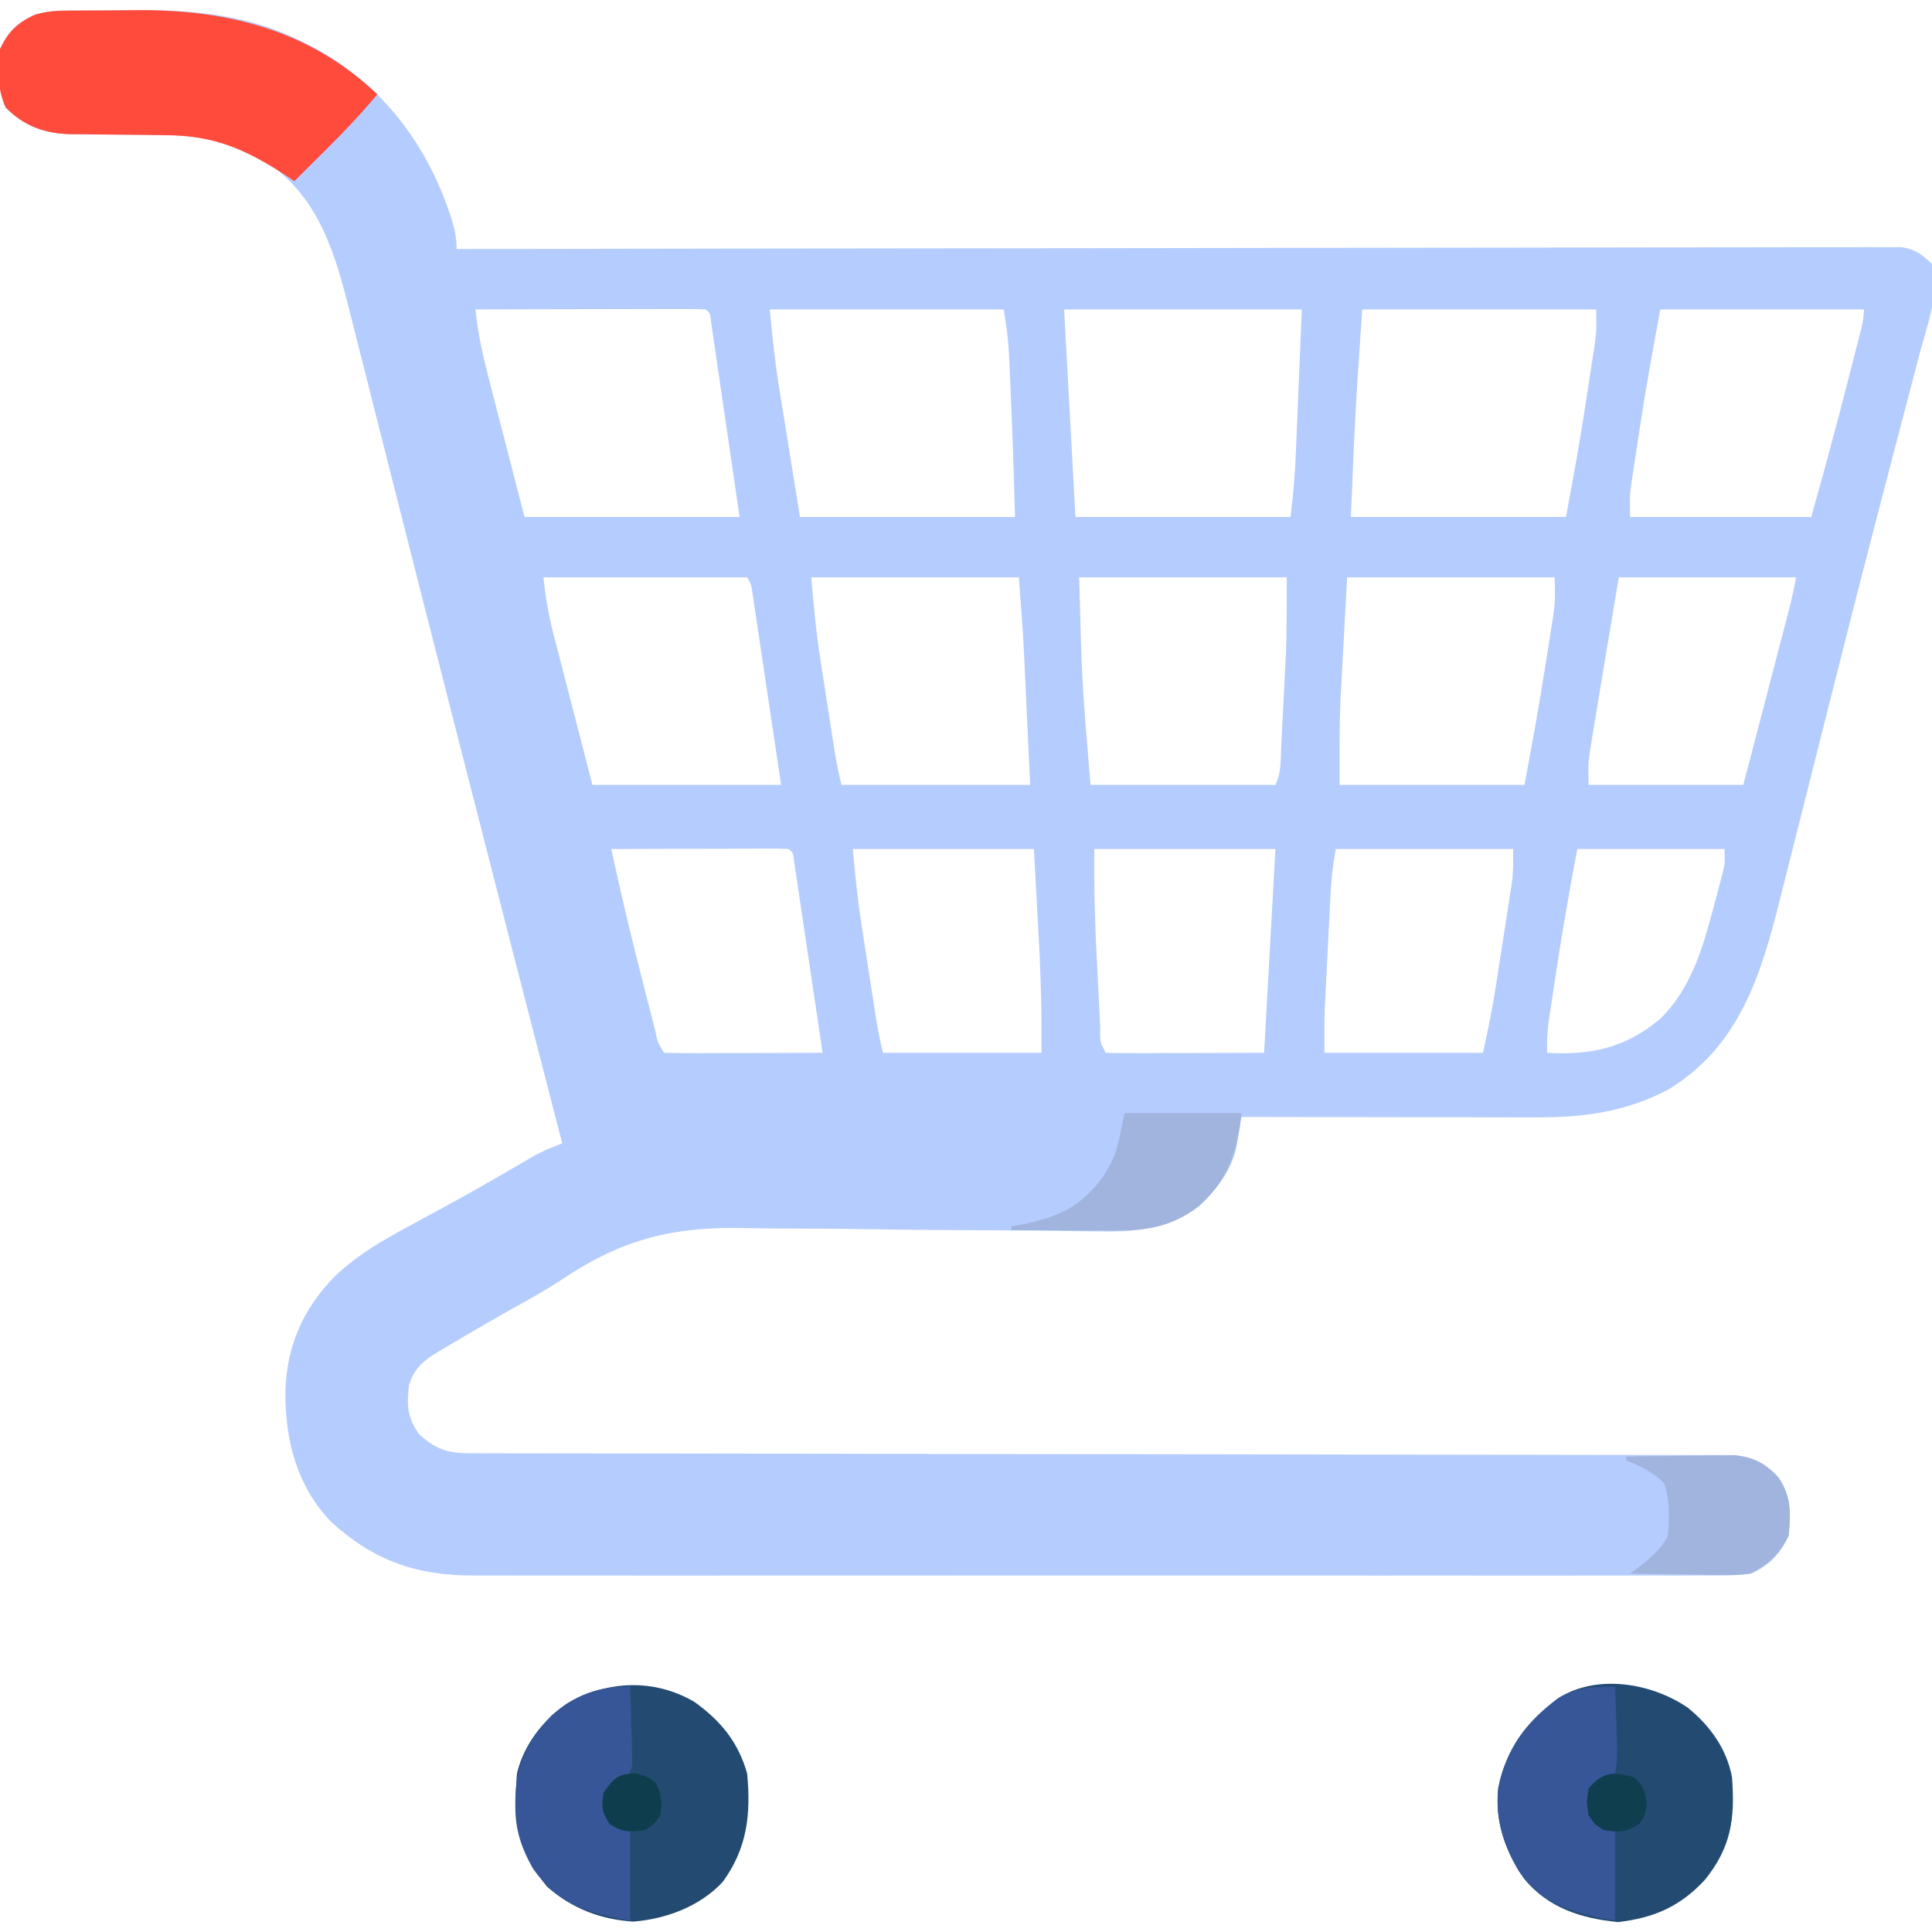 <?xml version="1.0" encoding="UTF-8"?>
<svg version="1.1" xmlns="http://www.w3.org/2000/svg" width="512" height="512">
<path d="M0 0 C1.196 -0.009 1.196 -0.009 2.417 -0.017 C4.11 -0.027 5.804 -0.033 7.498 -0.037 C10.028 -0.047 12.558 -0.078 15.088 -0.109 C30.394 -0.21 45.036 1.188 58.895 8.203 C59.878 8.696 60.862 9.188 61.875 9.695 C80.332 19.676 92.453 35.788 98.707 55.703 C99.508 58.428 99.895 60.336 99.895 63.203 C100.709 63.202 101.524 63.2 102.364 63.199 C150.63 63.109 198.896 63.04 247.162 62.999 C252.953 62.994 258.745 62.989 264.537 62.983 C266.266 62.982 266.266 62.982 268.031 62.98 C286.716 62.963 305.401 62.931 324.086 62.895 C343.25 62.857 362.413 62.835 381.577 62.827 C393.408 62.821 405.239 62.804 417.07 62.771 C425.176 62.75 433.282 62.744 441.389 62.749 C446.07 62.752 450.751 62.748 455.432 62.726 C459.714 62.707 463.997 62.706 468.28 62.72 C469.832 62.721 471.384 62.716 472.936 62.704 C475.041 62.688 477.145 62.696 479.251 62.711 C480.422 62.709 481.592 62.708 482.798 62.706 C486.548 63.308 488.22 64.557 490.895 67.203 C493.017 74.605 489.566 83.638 487.652 90.781 C487.296 92.147 486.942 93.513 486.588 94.879 C485.818 97.842 485.041 100.804 484.258 103.764 C482.997 108.532 481.75 113.305 480.507 118.079 C480.292 118.905 480.077 119.732 479.855 120.583 C479.409 122.296 478.963 124.008 478.518 125.72 C477.821 128.393 477.123 131.065 476.425 133.737 C472.852 147.432 469.362 161.148 465.901 174.872 C465.022 178.358 464.141 181.844 463.26 185.329 C462.675 187.646 462.089 189.963 461.503 192.28 C461.214 193.424 460.925 194.568 460.628 195.746 C459.181 201.47 457.738 207.195 456.302 212.921 C454.935 218.368 453.56 223.812 452.178 229.255 C451.668 231.268 451.162 233.283 450.66 235.298 C445.613 255.518 439.874 274.574 420.867 286.027 C409.554 291.919 398.494 293.375 385.886 293.317 C384.612 293.317 384.612 293.317 383.311 293.317 C380.535 293.316 377.76 293.309 374.984 293.301 C373.047 293.299 371.109 293.297 369.171 293.296 C364.096 293.293 359.022 293.283 353.947 293.272 C348.758 293.262 343.569 293.257 338.381 293.252 C328.219 293.241 318.057 293.224 307.895 293.203 C307.775 293.948 307.655 294.693 307.532 295.46 C307.365 296.443 307.199 297.425 307.027 298.438 C306.866 299.409 306.705 300.381 306.54 301.382 C304.806 308.966 299.342 315.056 292.895 319.203 C285.203 323.177 278.5 323.725 269.947 323.527 C268.015 323.508 266.083 323.49 264.15 323.472 C262.09 323.449 260.03 323.417 257.97 323.383 C253.64 323.315 249.311 323.288 244.98 323.27 C232.671 323.213 220.363 323.132 208.055 322.939 C201.244 322.833 194.434 322.779 187.621 322.78 C184.034 322.778 180.45 322.752 176.863 322.66 C157.379 322.181 143.952 325.431 127.644 336.399 C123.116 339.37 118.376 341.95 113.645 344.578 C107.826 347.906 102.016 351.252 96.27 354.703 C95.287 355.291 94.305 355.879 93.293 356.484 C90.181 358.714 88.343 360.641 87.277 364.352 C86.678 369.526 86.795 372.76 89.895 377.203 C94.39 381.361 97.594 382.327 103.619 382.333 C105.42 382.339 105.42 382.339 107.257 382.344 C108.596 382.343 109.935 382.342 111.274 382.341 C112.692 382.344 114.109 382.346 115.526 382.35 C119.43 382.357 123.334 382.359 127.238 382.36 C131.444 382.362 135.651 382.369 139.857 382.376 C147.15 382.388 154.443 382.396 161.736 382.402 C173.26 382.413 184.784 382.433 196.308 382.455 C200.249 382.463 204.19 382.47 208.131 382.478 C209.116 382.48 210.101 382.481 211.116 382.483 C222.332 382.504 233.548 382.523 244.764 382.541 C245.789 382.543 246.815 382.544 247.871 382.546 C264.493 382.572 281.114 382.591 297.735 382.608 C314.792 382.625 331.848 382.654 348.905 382.692 C359.43 382.716 369.955 382.73 380.48 382.732 C387.691 382.734 394.903 382.747 402.114 382.768 C406.277 382.78 410.44 382.787 414.603 382.782 C418.413 382.776 422.223 382.785 426.033 382.804 C428.066 382.811 430.098 382.803 432.13 382.794 C433.339 382.803 434.547 382.812 435.792 382.821 C437.354 382.823 437.354 382.823 438.947 382.825 C443.755 383.442 446.978 385.187 450.207 388.766 C453.642 393.727 453.489 398.283 452.895 404.203 C450.709 408.827 447.702 412.299 442.895 414.203 C438.248 414.806 433.606 414.743 428.928 414.711 C427.484 414.716 426.04 414.722 424.595 414.73 C420.63 414.747 416.665 414.738 412.699 414.726 C408.421 414.717 404.143 414.731 399.865 414.742 C391.483 414.76 383.102 414.756 374.721 414.744 C367.906 414.735 361.091 414.734 354.277 414.738 C352.822 414.739 352.822 414.739 351.338 414.74 C349.367 414.742 347.397 414.743 345.427 414.744 C326.943 414.756 308.46 414.742 289.977 414.721 C274.129 414.703 258.281 414.706 242.434 414.725 C224.026 414.746 205.618 414.754 187.21 414.742 C185.245 414.741 183.28 414.74 181.315 414.738 C179.865 414.737 179.865 414.737 178.386 414.737 C171.585 414.733 164.784 414.739 157.984 414.748 C149.687 414.76 141.391 414.756 133.094 414.735 C128.864 414.725 124.633 414.721 120.403 414.734 C116.524 414.746 112.645 414.739 108.766 414.718 C107.369 414.713 105.972 414.716 104.575 414.725 C89.413 414.823 77.915 410.79 66.707 400.578 C57.553 391.059 54.47 378.928 54.531 366.121 C54.808 354.018 59.171 344.019 67.691 335.382 C73.732 329.686 80.345 325.837 87.645 321.953 C89.437 320.983 91.226 320.009 93.016 319.034 C94.22 318.38 95.424 317.726 96.629 317.074 C103.279 313.472 109.822 309.688 116.358 305.884 C117.548 305.197 117.548 305.197 118.762 304.496 C119.443 304.099 120.125 303.703 120.828 303.294 C123.126 302.081 125.469 301.13 127.895 300.203 C127.745 299.626 127.596 299.049 127.442 298.455 C119.206 266.642 111.017 234.818 102.885 202.978 C101.429 197.278 99.972 191.577 98.514 185.877 C93.791 167.412 89.077 148.944 84.405 130.466 C82.721 123.807 81.032 117.149 79.34 110.492 C77.979 105.131 76.625 99.767 75.277 94.402 C74.443 91.09 73.602 87.781 72.758 84.472 C72.373 82.955 71.991 81.438 71.612 79.919 C67.817 64.702 63.575 49.953 50.141 40.551 C41.026 35.082 33.195 33.079 22.719 33.027 C20.903 33.004 19.087 32.98 17.271 32.955 C14.428 32.92 11.584 32.891 8.74 32.877 C5.983 32.862 3.226 32.821 0.469 32.777 C-0.371 32.779 -1.211 32.781 -2.076 32.783 C-9.155 32.638 -14.548 30.76 -19.605 25.703 C-21.826 20.523 -21.859 15.754 -21.105 10.203 C-18.956 5.665 -16.626 3.351 -12.105 1.203 C-8.168 -0.137 -4.111 0.023 0 0 Z M104.895 79.203 C105.547 85.746 106.959 91.909 108.617 98.266 C108.97 99.639 108.97 99.639 109.329 101.041 C110.2 104.43 111.079 107.816 111.957 111.203 C113.916 118.793 115.876 126.383 117.895 134.203 C136.705 134.203 155.515 134.203 174.895 134.203 C173.946 127.706 172.997 121.209 172.02 114.516 C171.724 112.493 171.429 110.471 171.125 108.388 C170.502 104.121 169.875 99.855 169.245 95.589 C168.923 93.395 168.605 91.2 168.288 89.005 C168.114 87.827 167.941 86.648 167.762 85.434 C167.616 84.431 167.47 83.428 167.32 82.395 C167.113 80.235 167.113 80.235 165.895 79.203 C163.992 79.109 162.086 79.086 160.181 79.09 C158.35 79.09 158.35 79.09 156.481 79.09 C155.138 79.095 153.796 79.1 152.453 79.105 C151.087 79.107 149.721 79.109 148.355 79.11 C144.753 79.114 141.151 79.123 137.549 79.134 C133.875 79.145 130.202 79.149 126.529 79.154 C119.318 79.165 112.106 79.182 104.895 79.203 Z M182.895 79.203 C183.561 86.53 184.341 93.665 185.523 100.902 C185.66 101.756 185.797 102.61 185.937 103.49 C186.44 106.624 186.949 109.757 187.457 112.891 C188.591 119.924 189.726 126.957 190.895 134.203 C209.705 134.203 228.515 134.203 247.895 134.203 C247.274 113.698 247.274 113.698 246.395 93.203 C246.341 92.096 246.341 92.096 246.287 90.966 C246.071 86.938 245.562 83.21 244.895 79.203 C224.435 79.203 203.975 79.203 182.895 79.203 Z M260.895 79.203 C261.885 97.353 262.875 115.503 263.895 134.203 C282.705 134.203 301.515 134.203 320.895 134.203 C321.711 127.072 321.711 127.072 322.192 119.959 C322.232 119.026 322.273 118.093 322.314 117.132 C322.352 116.185 322.39 115.238 322.43 114.262 C322.468 113.367 322.506 112.471 322.546 111.549 C322.686 108.246 322.821 104.943 322.957 101.641 C323.266 94.236 323.576 86.832 323.895 79.203 C303.105 79.203 282.315 79.203 260.895 79.203 Z M339.895 79.203 C339.585 83.823 339.276 88.443 338.957 93.203 C338.862 94.603 338.766 96.003 338.668 97.445 C337.864 109.7 337.406 121.918 336.895 134.203 C355.705 134.203 374.515 134.203 393.895 134.203 C395.831 123.875 397.692 113.605 399.257 103.227 C399.587 101.043 399.925 98.862 400.264 96.68 C400.478 95.268 400.693 93.857 400.906 92.445 C401.097 91.196 401.287 89.947 401.483 88.66 C402.013 84.79 402.013 84.79 401.895 79.203 C381.435 79.203 360.975 79.203 339.895 79.203 Z M418.895 79.203 C416.958 89.531 415.097 99.801 413.532 110.18 C413.202 112.363 412.864 114.545 412.525 116.727 C412.311 118.138 412.097 119.549 411.883 120.961 C411.692 122.21 411.502 123.459 411.306 124.747 C410.776 128.616 410.776 128.616 410.895 134.203 C426.735 134.203 442.575 134.203 458.895 134.203 C462.713 120.554 462.713 120.554 466.352 106.859 C466.544 106.113 466.737 105.366 466.935 104.597 C467.33 103.065 467.724 101.533 468.117 100.001 C468.721 97.647 469.33 95.294 469.939 92.941 C470.327 91.435 470.714 89.928 471.102 88.422 C471.283 87.723 471.464 87.024 471.651 86.304 C472.579 82.798 472.579 82.798 472.895 79.203 C455.075 79.203 437.255 79.203 418.895 79.203 Z M122.895 150.203 C123.719 156.931 123.719 156.931 125.11 163.426 C125.353 164.379 125.597 165.332 125.848 166.314 C126.102 167.288 126.356 168.262 126.617 169.266 C126.97 170.639 126.97 170.639 127.329 172.041 C128.2 175.43 129.079 178.816 129.957 182.203 C131.916 189.793 133.876 197.383 135.895 205.203 C152.395 205.203 168.895 205.203 185.895 205.203 C184.777 197.691 183.657 190.18 182.531 182.669 C182.149 180.112 181.768 177.555 181.388 174.998 C180.843 171.329 180.293 167.661 179.742 163.992 C179.572 162.843 179.403 161.694 179.228 160.51 C178.987 158.919 178.987 158.919 178.742 157.295 C178.603 156.358 178.463 155.421 178.318 154.456 C177.996 152.179 177.996 152.179 176.895 150.203 C159.075 150.203 141.255 150.203 122.895 150.203 Z M193.895 150.203 C194.502 157.492 195.134 164.574 196.27 171.766 C196.399 172.605 196.528 173.444 196.662 174.309 C196.932 176.056 197.204 177.804 197.479 179.551 C197.898 182.225 198.311 184.899 198.723 187.574 C198.988 189.284 199.254 190.994 199.52 192.703 C199.642 193.498 199.765 194.293 199.892 195.112 C200.431 198.53 201.054 201.842 201.895 205.203 C218.395 205.203 234.895 205.203 251.895 205.203 C251.585 198.541 251.276 191.879 250.957 185.016 C250.862 182.941 250.766 180.867 250.668 178.73 C250.589 177.04 250.509 175.35 250.43 173.66 C250.392 172.82 250.354 171.979 250.314 171.114 C249.982 164.123 249.432 157.191 248.895 150.203 C230.745 150.203 212.595 150.203 193.895 150.203 Z M264.895 150.203 C265.595 177.759 265.595 177.759 267.895 205.203 C284.065 205.203 300.235 205.203 316.895 205.203 C318.495 202.003 318.26 198.492 318.43 194.969 C318.473 194.139 318.516 193.31 318.56 192.455 C318.65 190.69 318.738 188.924 318.824 187.159 C318.954 184.505 319.093 181.852 319.232 179.199 C319.32 177.477 319.406 175.754 319.492 174.031 C319.533 173.257 319.573 172.482 319.615 171.684 C319.957 164.501 319.895 157.424 319.895 150.203 C301.745 150.203 283.595 150.203 264.895 150.203 Z M335.895 150.203 C335.565 156.308 335.235 162.413 334.895 168.703 C334.79 170.594 334.686 172.484 334.578 174.432 C334.496 175.991 334.414 177.55 334.332 179.109 C334.289 179.87 334.246 180.63 334.201 181.413 C333.792 189.369 333.895 197.197 333.895 205.203 C350.065 205.203 366.235 205.203 382.895 205.203 C384.8 195.04 386.66 184.917 388.257 174.709 C388.587 172.609 388.925 170.511 389.264 168.412 C389.478 167.05 389.693 165.687 389.906 164.324 C390.097 163.122 390.287 161.92 390.483 160.681 C391.032 156.628 391.032 156.628 390.895 150.203 C372.745 150.203 354.595 150.203 335.895 150.203 Z M407.895 150.203 C406.946 155.875 405.997 161.547 405.02 167.391 C404.724 169.152 404.429 170.913 404.125 172.727 C403.495 176.499 402.87 180.271 402.25 184.044 C401.919 186.053 401.586 188.061 401.253 190.069 C400.979 191.769 400.979 191.769 400.699 193.504 C400.463 194.955 400.463 194.955 400.222 196.435 C399.777 199.732 399.777 199.732 399.895 205.203 C413.425 205.203 426.955 205.203 440.895 205.203 C442.729 198.174 444.562 191.145 446.394 184.115 C447.017 181.724 447.641 179.333 448.265 176.943 C449.162 173.505 450.058 170.067 450.953 166.629 C451.232 165.561 451.512 164.493 451.799 163.393 C452.059 162.392 452.32 161.392 452.588 160.361 C452.816 159.483 453.045 158.606 453.281 157.703 C453.891 155.219 454.393 152.711 454.895 150.203 C439.385 150.203 423.875 150.203 407.895 150.203 Z M140.895 222.203 C143.376 233.681 146.047 245.091 148.987 256.46 C149.597 258.823 150.2 261.188 150.803 263.553 C151.191 265.063 151.58 266.572 151.969 268.082 C152.148 268.786 152.327 269.49 152.512 270.215 C153.167 273.481 153.167 273.481 154.895 276.203 C157.997 276.292 161.077 276.318 164.18 276.301 C165.111 276.299 166.041 276.298 167 276.296 C169.986 276.291 172.971 276.278 175.957 276.266 C177.976 276.261 179.995 276.256 182.014 276.252 C186.974 276.241 191.934 276.224 196.895 276.203 C195.779 268.673 194.658 261.143 193.531 253.614 C193.149 251.05 192.768 248.487 192.388 245.923 C191.843 242.246 191.293 238.57 190.742 234.895 C190.572 233.74 190.403 232.586 190.228 231.397 C189.987 229.806 189.987 229.806 189.742 228.182 C189.603 227.243 189.463 226.303 189.318 225.335 C189.105 223.228 189.105 223.228 187.895 222.203 C186.421 222.11 184.943 222.086 183.467 222.09 C182.526 222.09 181.585 222.09 180.615 222.09 C179.592 222.095 178.57 222.1 177.516 222.105 C175.953 222.108 175.953 222.108 174.359 222.11 C171.016 222.115 167.674 222.128 164.332 222.141 C162.072 222.146 159.813 222.15 157.553 222.154 C152 222.165 146.447 222.182 140.895 222.203 Z M204.895 222.203 C205.522 229.102 206.199 235.847 207.27 242.668 C207.399 243.509 207.528 244.349 207.662 245.215 C207.932 246.969 208.205 248.723 208.479 250.476 C208.897 253.158 209.31 255.842 209.723 258.525 C209.988 260.24 210.254 261.954 210.52 263.668 C210.642 264.466 210.765 265.264 210.892 266.086 C211.43 269.514 212.052 272.833 212.895 276.203 C226.755 276.203 240.615 276.203 254.895 276.203 C254.911 263.685 254.911 263.685 254.457 251.207 C254.418 250.455 254.378 249.704 254.338 248.93 C254.194 246.208 254.044 243.487 253.895 240.766 C253.565 234.64 253.235 228.514 252.895 222.203 C237.055 222.203 221.215 222.203 204.895 222.203 Z M268.895 222.203 C268.888 234.15 268.888 234.15 269.297 246.066 C269.339 246.91 269.381 247.753 269.424 248.622 C269.512 250.371 269.602 252.119 269.694 253.867 C269.834 256.556 269.965 259.246 270.096 261.936 C270.183 263.646 270.271 265.356 270.359 267.066 C270.398 267.87 270.437 268.674 270.476 269.503 C270.351 273.158 270.351 273.158 271.895 276.203 C274.997 276.292 278.077 276.318 281.18 276.301 C282.004 276.3 282.829 276.299 283.679 276.298 C286.771 276.292 289.864 276.279 292.957 276.266 C299.866 276.245 306.776 276.224 313.895 276.203 C315.38 249.473 315.38 249.473 316.895 222.203 C301.055 222.203 285.215 222.203 268.895 222.203 Z M332.895 222.203 C332.042 227.277 332.042 227.277 331.597 232.322 C331.557 233.073 331.517 233.824 331.476 234.598 C331.438 235.392 331.399 236.186 331.359 237.004 C331.316 237.84 331.273 238.676 331.229 239.537 C331.139 241.299 331.051 243.061 330.965 244.824 C330.833 247.497 330.695 250.169 330.557 252.842 C330.47 254.562 330.383 256.283 330.297 258.004 C330.256 258.792 330.216 259.58 330.174 260.391 C330.137 261.152 330.1 261.913 330.062 262.697 C330.03 263.351 329.997 264.006 329.964 264.681 C329.858 268.52 329.895 272.362 329.895 276.203 C343.755 276.203 357.615 276.203 371.895 276.203 C373.246 270.123 374.46 264.144 375.402 258.004 C375.533 257.165 375.663 256.327 375.797 255.462 C376.069 253.706 376.34 251.948 376.609 250.191 C377.02 247.511 377.44 244.833 377.859 242.154 C378.124 240.438 378.389 238.721 378.652 237.004 C378.777 236.21 378.902 235.416 379.031 234.598 C379.145 233.847 379.258 233.096 379.375 232.322 C379.526 231.343 379.526 231.343 379.68 230.345 C379.951 227.643 379.895 224.918 379.895 222.203 C364.385 222.203 348.875 222.203 332.895 222.203 Z M396.895 222.203 C394.955 232.55 393.095 242.837 391.532 253.235 C391.201 255.429 390.864 257.622 390.525 259.814 C390.311 261.229 390.097 262.644 389.883 264.059 C389.692 265.313 389.502 266.568 389.306 267.86 C388.957 270.693 388.809 273.356 388.895 276.203 C400.593 276.938 409.799 274.826 418.895 267.176 C427.743 258.448 430.519 246.909 433.645 235.266 C433.868 234.436 434.091 233.607 434.321 232.752 C434.525 231.964 434.73 231.176 434.941 230.363 C435.125 229.658 435.309 228.953 435.499 228.227 C436.022 225.892 436.022 225.892 435.895 222.203 C423.025 222.203 410.155 222.203 396.895 222.203 Z " fill="#B5CCFE" transform="translate(21.105,2.797)"/>
<path d="M0 0 C5.877 4.706 10.417 10.968 11.785 18.492 C12.624 29.532 11.544 37.114 4.535 45.742 C-2.055 52.796 -8.884 55.747 -18.402 56.867 C-28.109 55.912 -36.853 53.151 -43.215 45.492 C-48.305 38.236 -50.986 30.433 -50.215 21.492 C-47.883 10.818 -42.897 4.058 -34.215 -2.508 C-23.944 -8.962 -9.556 -6.505 0 0 Z " fill="#234B72" transform="translate(447.215,452.508)"/>
<path d="M0 0 C6.976 4.993 11.647 10.653 14 19 C15.034 29.82 14.011 38.889 7.5 47.75 C1.489 54.238 -7.542 57.572 -16.188 58.25 C-24.815 57.684 -32.489 54.764 -39 49 C-46.756 39.583 -47.923 30.82 -47 19 C-45.21 11.41 -40.092 4.786 -33.688 0.426 C-23.121 -5.64 -10.737 -6.259 0 0 Z " fill="#234B72" transform="translate(184,451)"/>
<path d="M0 0 C1.196 -0.009 1.196 -0.009 2.417 -0.017 C4.11 -0.027 5.804 -0.033 7.498 -0.037 C10.028 -0.047 12.558 -0.078 15.088 -0.109 C39.181 -0.267 60.924 5.151 78.895 22.203 C74.365 27.64 69.552 32.668 64.52 37.641 C63.415 38.738 63.415 38.738 62.289 39.857 C60.493 41.642 58.695 43.423 56.895 45.203 C56.205 44.744 55.515 44.285 54.805 43.812 C43.973 36.74 35.64 33.091 22.719 33.027 C20.903 33.004 19.087 32.98 17.271 32.955 C14.428 32.92 11.584 32.891 8.74 32.877 C5.983 32.862 3.226 32.821 0.469 32.777 C-0.371 32.779 -1.211 32.781 -2.076 32.783 C-9.155 32.638 -14.548 30.76 -19.605 25.703 C-21.826 20.523 -21.859 15.754 -21.105 10.203 C-18.956 5.665 -16.626 3.351 -12.105 1.203 C-8.168 -0.137 -4.111 0.023 0 0 Z " fill="#FE4B3B" transform="translate(21.105,2.797)"/>
<path d="M0 0 C0.174 3.749 0.281 7.498 0.375 11.25 C0.45 12.845 0.45 12.845 0.527 14.473 C0.583 17.43 0.579 20.097 0 23 C-2.988 25.512 -2.988 25.512 -6 27 C-6.57 30.611 -6.829 32.816 -4.688 35.875 C-2.882 37.185 -2.882 37.185 0 38 C0 45.92 0 53.84 0 62 C-10.822 60.032 -19.023 58.072 -25.484 48.891 C-29.922 41.321 -32.388 33.354 -30.465 24.551 C-27.853 15.001 -22.889 8.898 -15 3 C-9.931 0.185 -5.794 -0.111 0 0 Z " fill="#365698" transform="translate(428,447)"/>
<path d="M0 0 C0.145 3.77 0.234 7.54 0.312 11.312 C0.354 12.384 0.396 13.456 0.439 14.561 C0.456 15.589 0.472 16.617 0.488 17.676 C0.514 18.624 0.541 19.572 0.568 20.548 C0 23 0 23 -2.468 24.708 C-3.304 25.134 -4.139 25.561 -5 26 C-6.399 28.799 -6.253 30.905 -6 34 C-4.147 36.559 -3.062 36.979 0 38 C0 45.92 0 53.84 0 62 C-11.581 59.894 -18.893 57.858 -25.746 48.223 C-28.949 42.545 -30.537 37.647 -30.438 31.125 C-30.429 30.422 -30.421 29.72 -30.412 28.996 C-30.124 20.123 -26.953 14.22 -21 7.793 C-14.726 2.168 -8.325 -0.189 0 0 Z " fill="#365697" transform="translate(167,447)"/>
<path d="M0 0 C10.23 0 20.46 0 31 0 C29.851 10.34 27.591 17.41 19.898 24.531 C12.958 29.901 6.348 31.156 -2.266 31.098 C-3.059 31.096 -3.852 31.095 -4.67 31.093 C-7.197 31.088 -9.723 31.075 -12.25 31.062 C-13.966 31.057 -15.682 31.053 -17.398 31.049 C-21.599 31.038 -25.799 31.021 -30 31 C-30 30.67 -30 30.34 -30 30 C-28.732 29.78 -28.732 29.78 -27.438 29.555 C-17.693 27.628 -11.651 24.904 -5.688 16.875 C-2.23 11.095 -2.23 11.095 0 0 Z " fill="#A0B4DE" transform="translate(298,295)"/>
<path d="M0 0 C4.447 -0.074 8.894 -0.129 13.342 -0.165 C14.853 -0.18 16.365 -0.2 17.875 -0.226 C20.055 -0.263 22.234 -0.28 24.414 -0.293 C25.723 -0.309 27.032 -0.324 28.381 -0.341 C33.59 0.15 36.816 1.688 40.312 5.562 C43.747 10.523 43.594 15.08 43 21 C40.663 25.945 37.726 28.351 33 31 C29.381 31.454 29.381 31.454 25.414 31.391 C24.712 31.385 24.01 31.379 23.287 31.373 C21.066 31.351 18.846 31.301 16.625 31.25 C15.111 31.23 13.596 31.212 12.082 31.195 C8.387 31.151 4.694 31.082 1 31 C1.605 30.558 2.209 30.116 2.832 29.66 C6.016 27.222 9.188 24.623 11 21 C11.4 16.22 11.555 11.63 10 7.062 C7.124 4.096 3.77 2.603 0 1 C0 0.67 0 0.34 0 0 Z " fill="#A0B4DE" transform="translate(431,386)"/>
<path d="M0 0 C2.588 2.254 2.942 3.605 3.438 7 C3 10 3 10 1.438 12.375 C-1.935 14.623 -4.025 14.568 -8 14 C-10.438 12.438 -10.438 12.438 -12 10 C-12.562 6.5 -12.562 6.5 -12 3 C-8.333 -1.444 -5.389 -1.597 0 0 Z " fill="#0F3E4E" transform="translate(433,471)"/>
<path d="M0 0 C3.375 1.062 3.375 1.062 5.312 2.75 C6.713 5.799 6.859 7.742 6.375 11.062 C4.812 13.438 4.812 13.438 2.375 15.062 C-1.6 15.63 -3.69 15.686 -7.062 13.438 C-9.123 10.306 -9.302 8.747 -8.625 5.062 C-5.927 1.219 -4.759 0.082 0 0 Z " fill="#0E3E4D" transform="translate(168.625,469.938)"/>
</svg>
